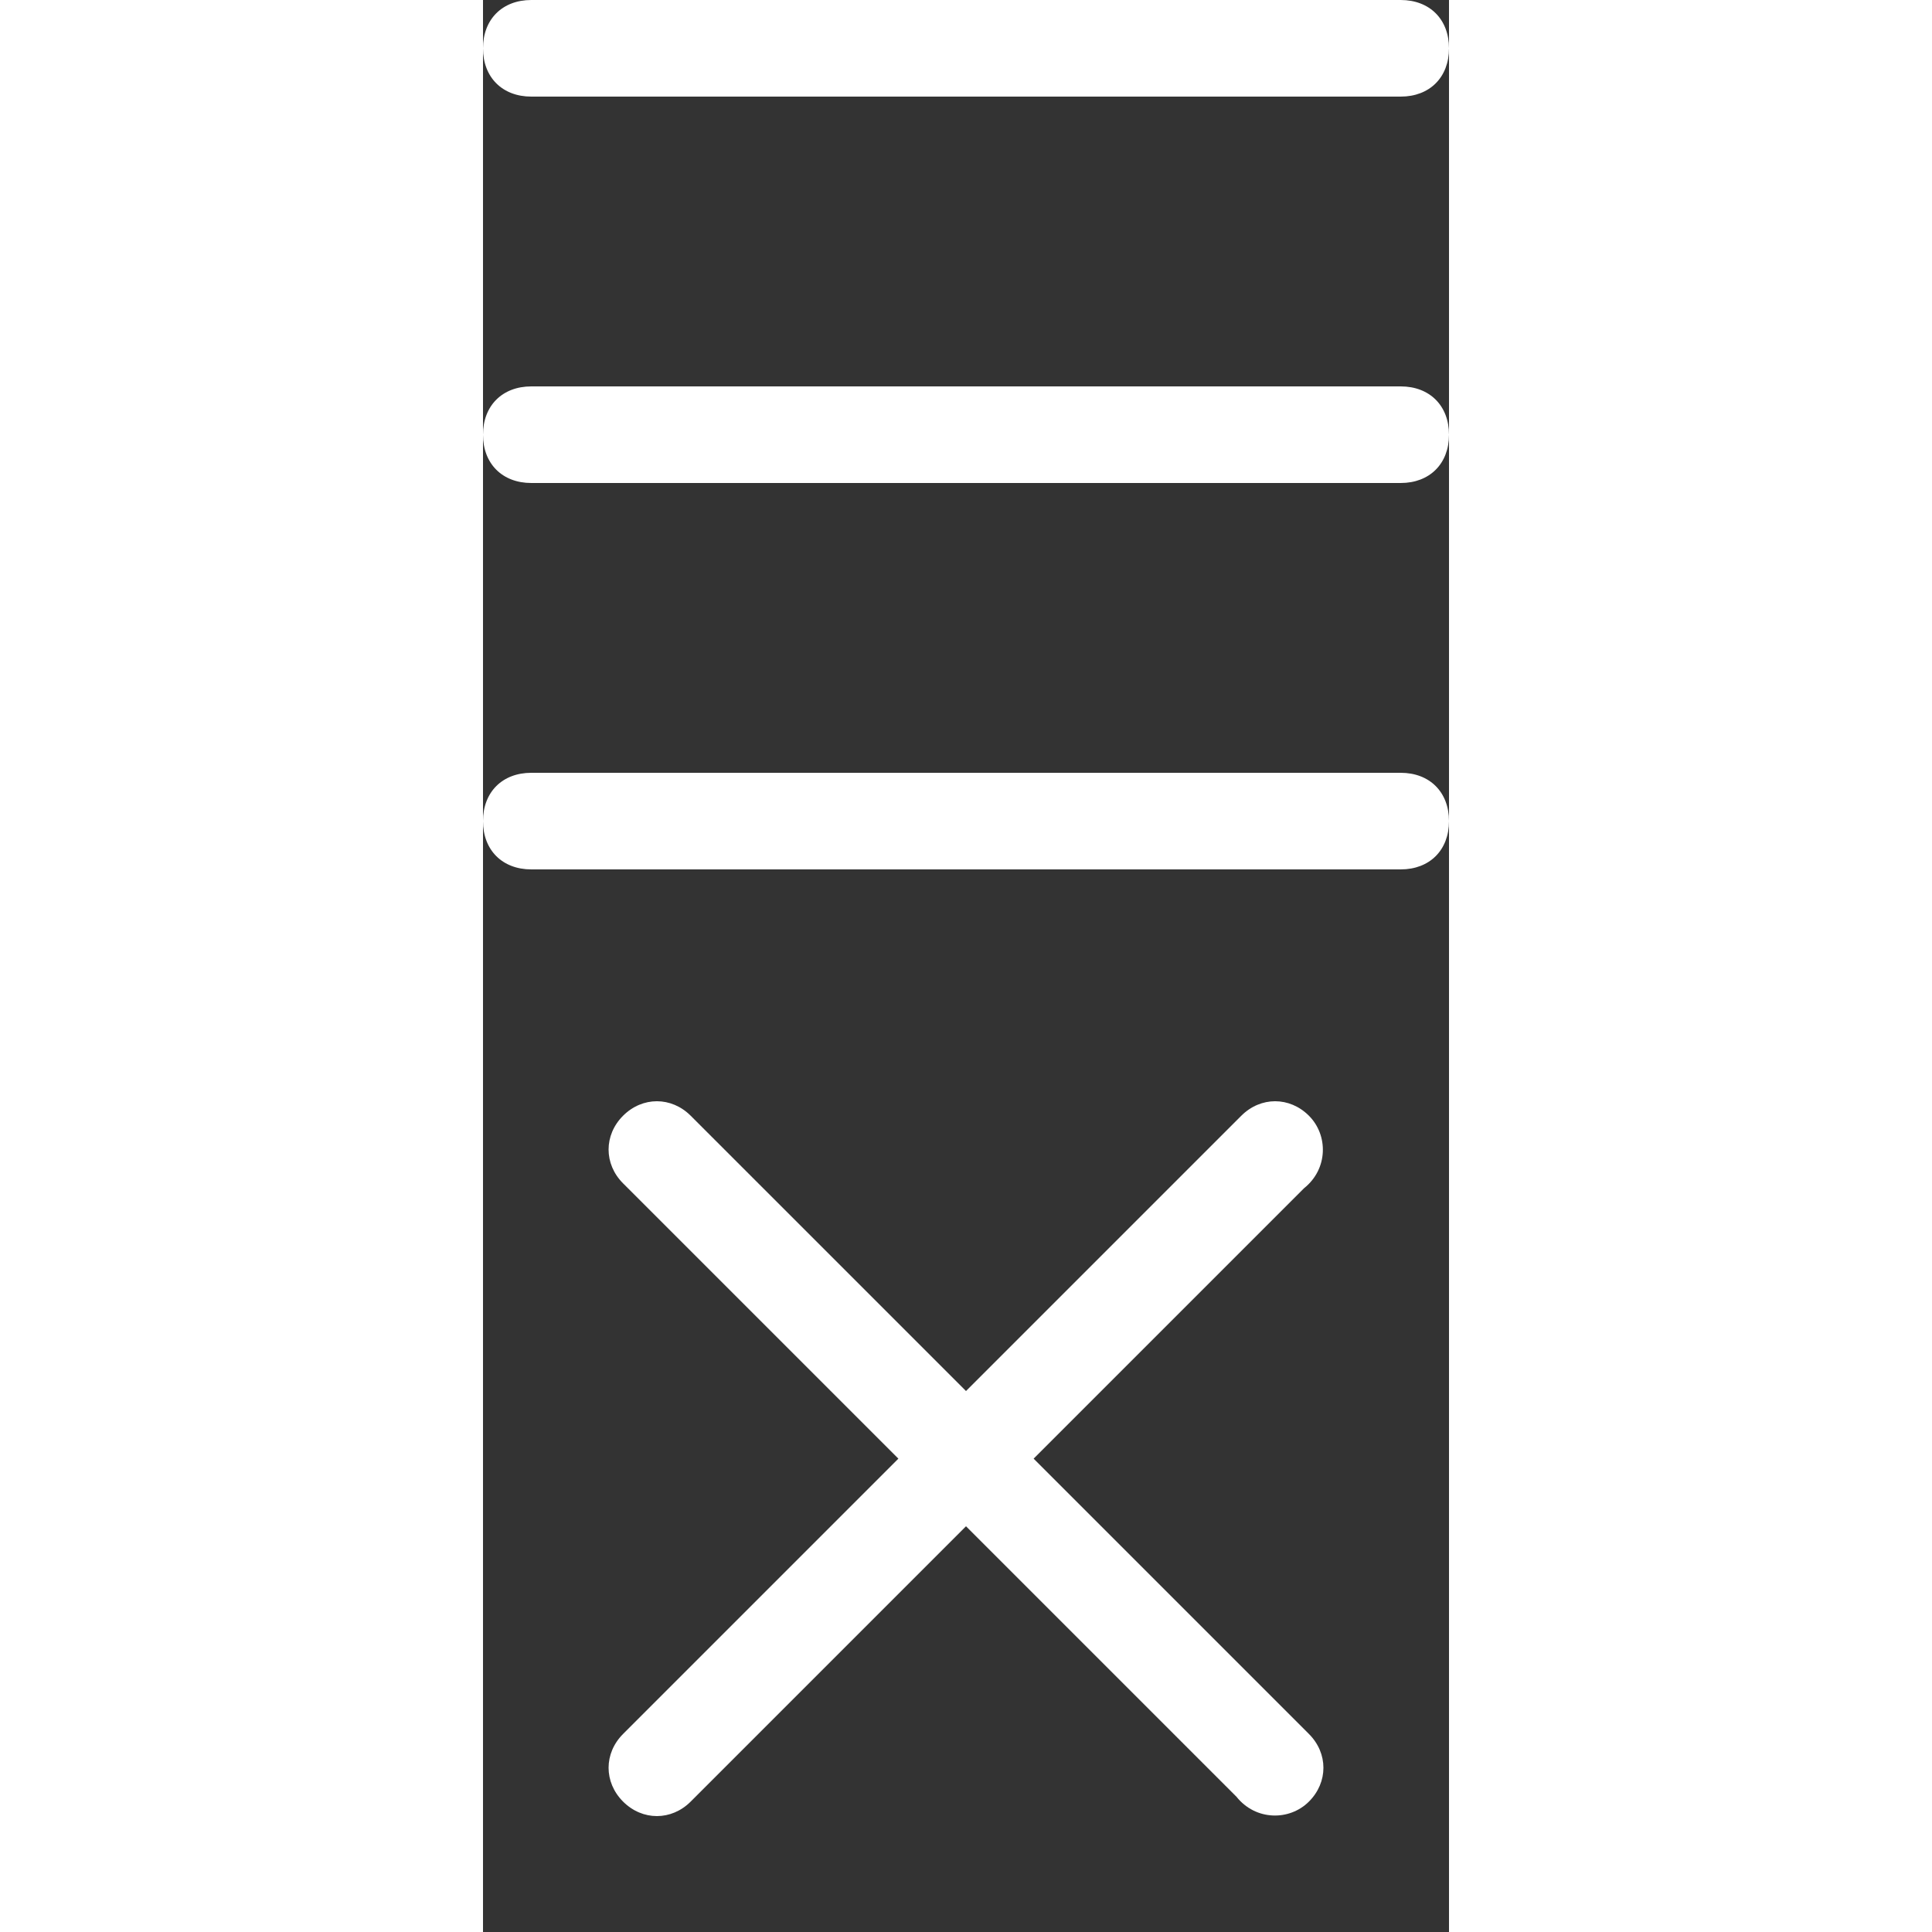 <?xml version="1.0" encoding="utf-8"?>
<svg version="1.1" id="Layer_1" xmlns="http://www.w3.org/2000/svg" xmlns:xlink="http://www.w3.org/1999/xlink" x="0px" y="0px"
	 viewBox="0 0 20 40" enable-background="new 0 0 20 40" width="20" height="20" xml:space="preserve" preserveAspectRatio="xMidYMid meet">
<rect x="0" y="0" width="20" height="40" fill="#333333" stroke="none"/>
<path fill="#FFFFFF" d="M19,2H1C0.4,2,0,1.6,0,1s0.4-1,1-1h18c0.6,0,1,0.4,1,1S19.6,2,19,2z M20,9c0-0.6-0.4-1-1-1H1
	C0.4,8,0,8.4,0,9s0.4,1,1,1h18C19.6,10,20,9.6,20,9z M20,17c0-0.6-0.4-1-1-1H1c-0.6,0-1,0.4-1,1c0,0.6,0.4,1,1,1h18
	C19.6,18,20,17.6,20,17z"/>
<path fill="#FFFFFF" d="M17.1,23.1c-0.4-0.4-1-0.4-1.4,0L2.9,35.9c-0.4,0.4-0.4,1,0,1.4s1,0.4,1.4,0L17,24.6
	C17.5,24.2,17.5,23.5,17.1,23.1z M17.1,37.3c0.4-0.4,0.4-1,0-1.4L4.3,23.1c-0.4-0.4-1-0.4-1.4,0s-0.4,1,0,1.4l12.7,12.7
	C16,37.7,16.7,37.7,17.1,37.3z"/>
</svg>
